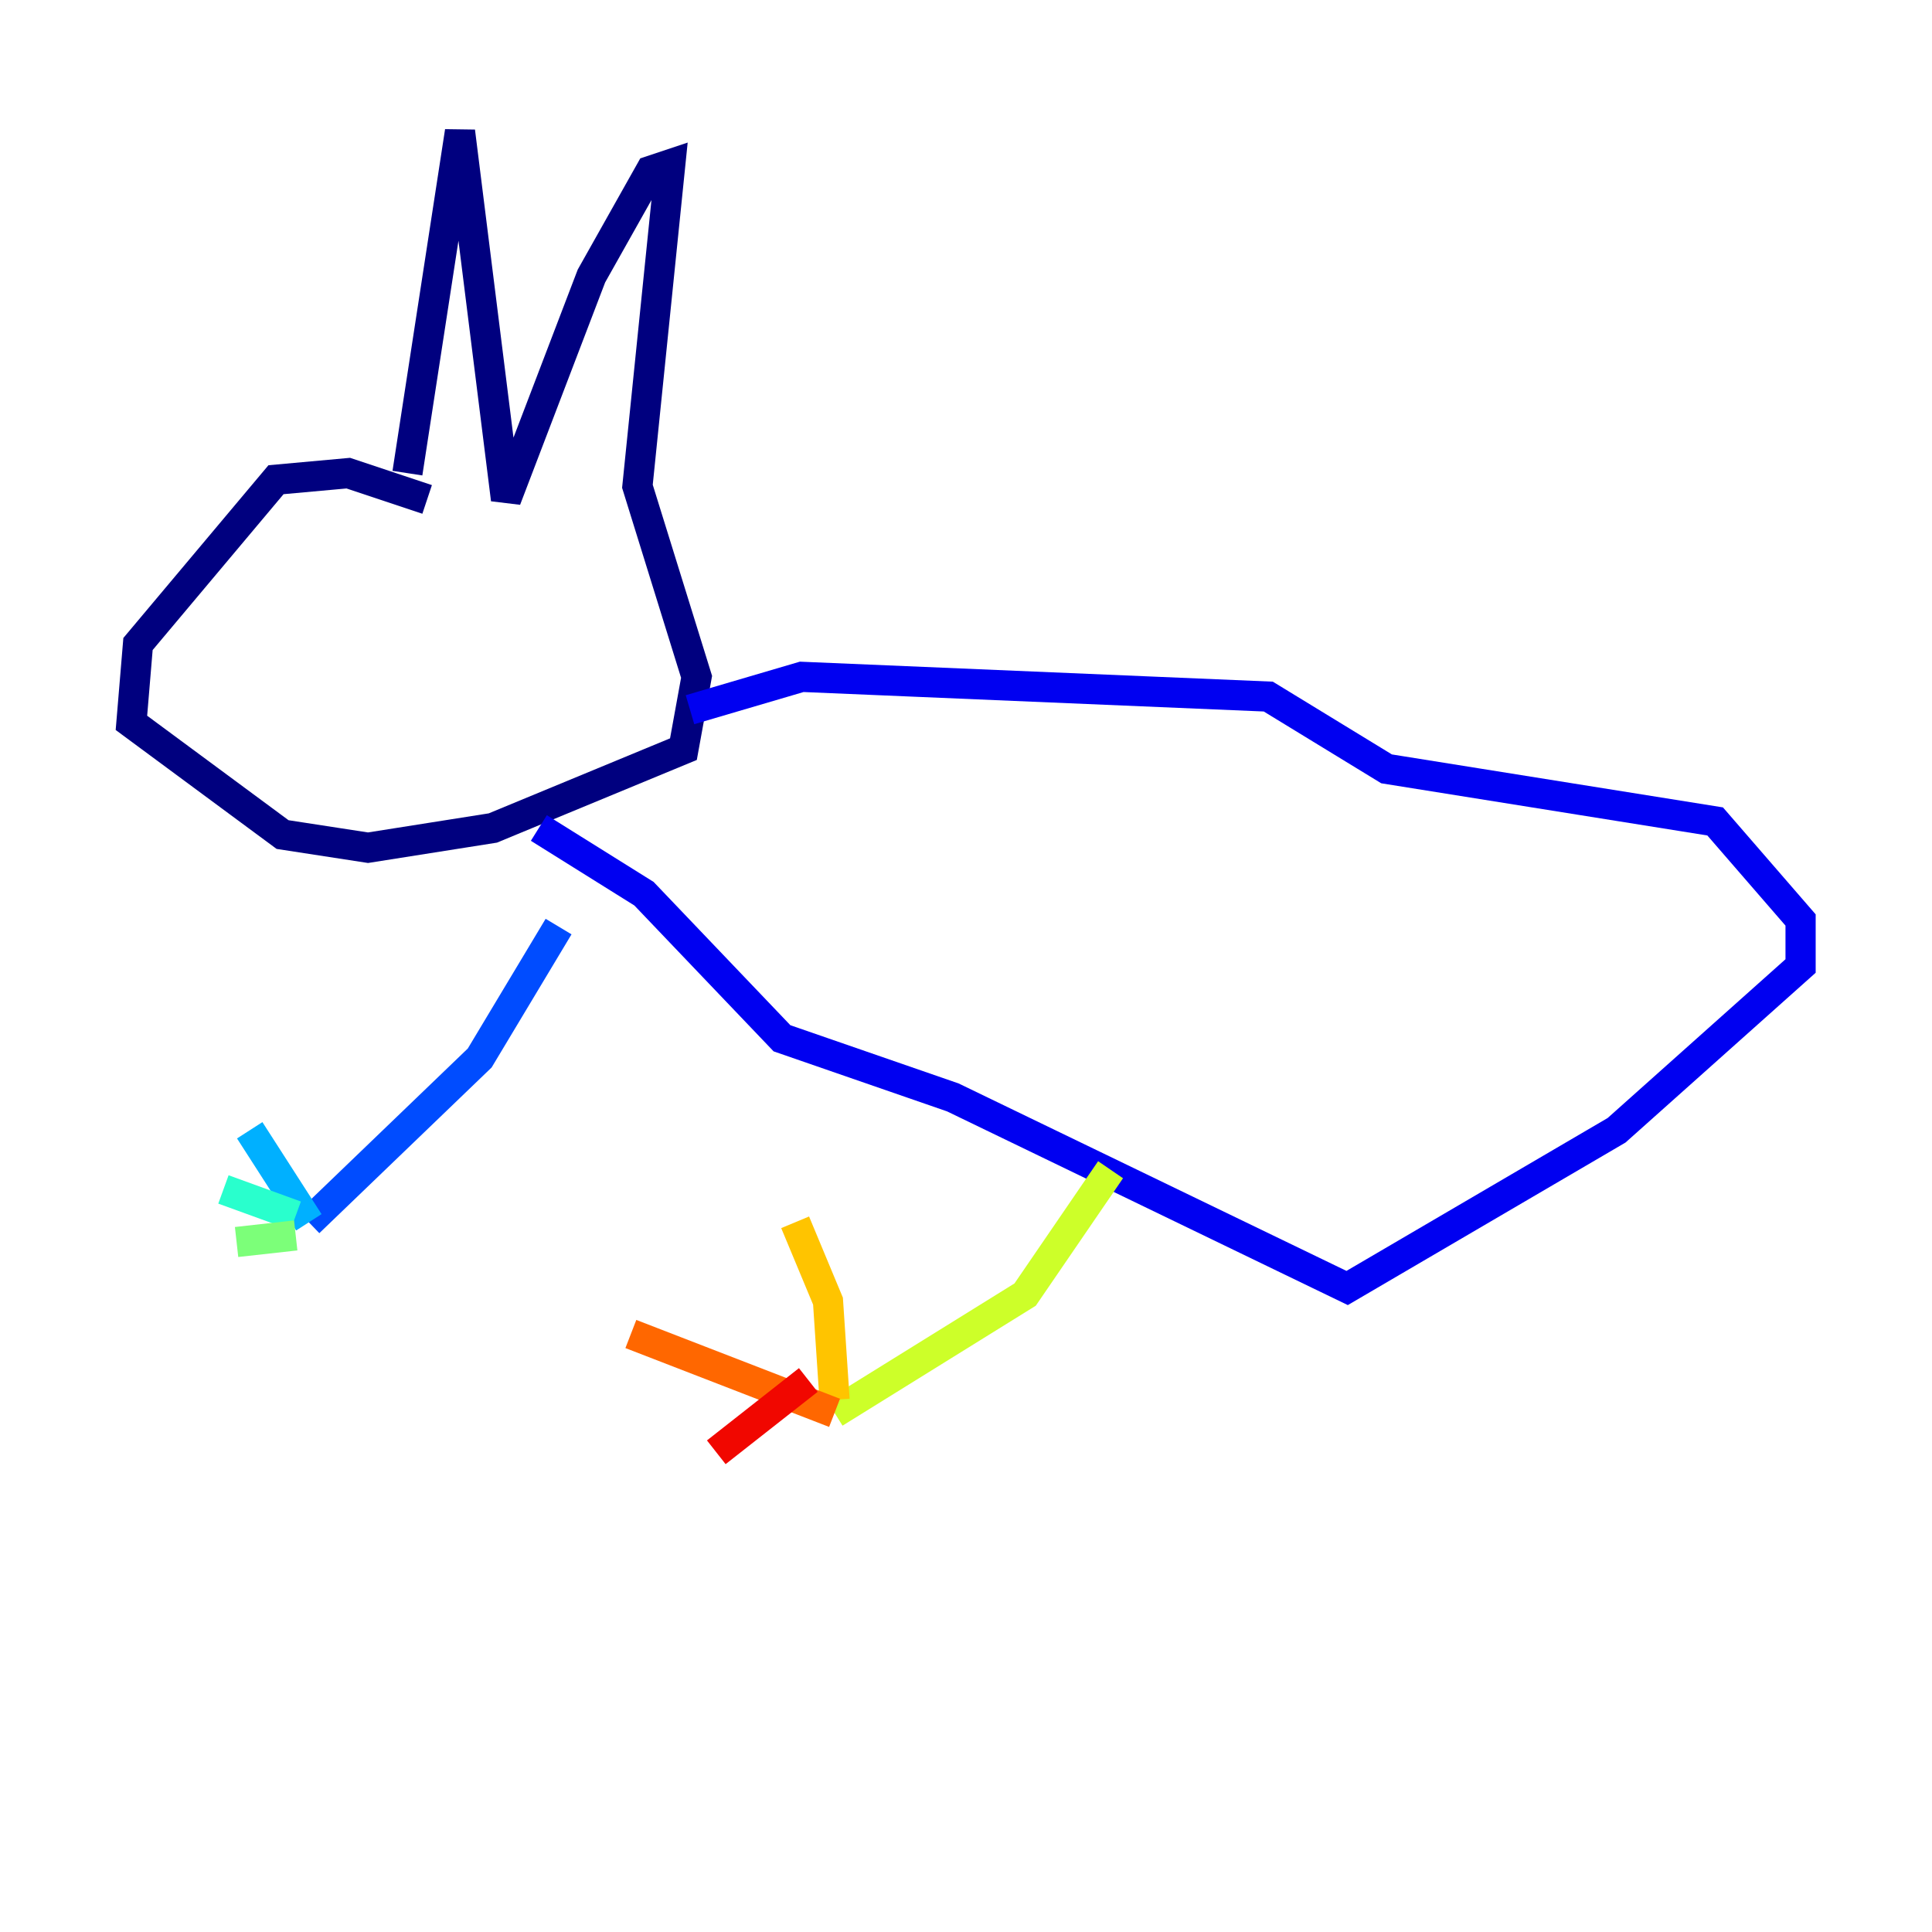 <?xml version="1.0" encoding="utf-8" ?>
<svg baseProfile="tiny" height="128" version="1.2" viewBox="0,0,128,128" width="128" xmlns="http://www.w3.org/2000/svg" xmlns:ev="http://www.w3.org/2001/xml-events" xmlns:xlink="http://www.w3.org/1999/xlink"><defs /><polyline fill="none" points="28.299,33.088 23.075,31.347 18.286,31.782 9.143,42.667 8.707,47.891 18.721,55.292 24.381,56.163 32.653,54.857 45.279,49.633 46.15,44.843 42.231,32.218 44.408,10.884 43.102,11.32 39.184,18.286 33.524,33.088 30.476,8.707 26.993,31.347" stroke="#00007f" stroke-width="2" /><polyline fill="none" points="45.714,47.02 53.116,44.843 84.027,46.15 91.864,50.939 113.633,54.422 119.293,60.952 119.293,64.0 107.102,74.884 89.252,85.333 63.129,72.707 51.809,68.789 42.667,59.211 35.701,54.857" stroke="#0000f1" stroke-width="2" /><polyline fill="none" points="37.007,61.388 31.782,70.095 20.463,80.98" stroke="#004cff" stroke-width="2" /><polyline fill="none" points="20.463,80.98 16.544,74.884" stroke="#00b0ff" stroke-width="2" /><polyline fill="none" points="19.592,80.544 14.803,78.803" stroke="#29ffcd" stroke-width="2" /><polyline fill="none" points="19.592,81.85 15.674,82.286" stroke="#7cff79" stroke-width="2" /><polyline fill="none" points="73.578,77.497 67.918,85.769 55.292,93.605" stroke="#cdff29" stroke-width="2" /><polyline fill="none" points="55.292,92.735 54.857,86.204 52.68,80.98" stroke="#ffc400" stroke-width="2" /><polyline fill="none" points="55.292,93.605 41.796,88.381" stroke="#ff6700" stroke-width="2" /><polyline fill="none" points="53.551,91.429 47.456,96.218" stroke="#f10700" stroke-width="2" /><polyline fill="none" points="19.157,38.748 19.157,38.748" stroke="#7f0000" stroke-width="2" /></svg>